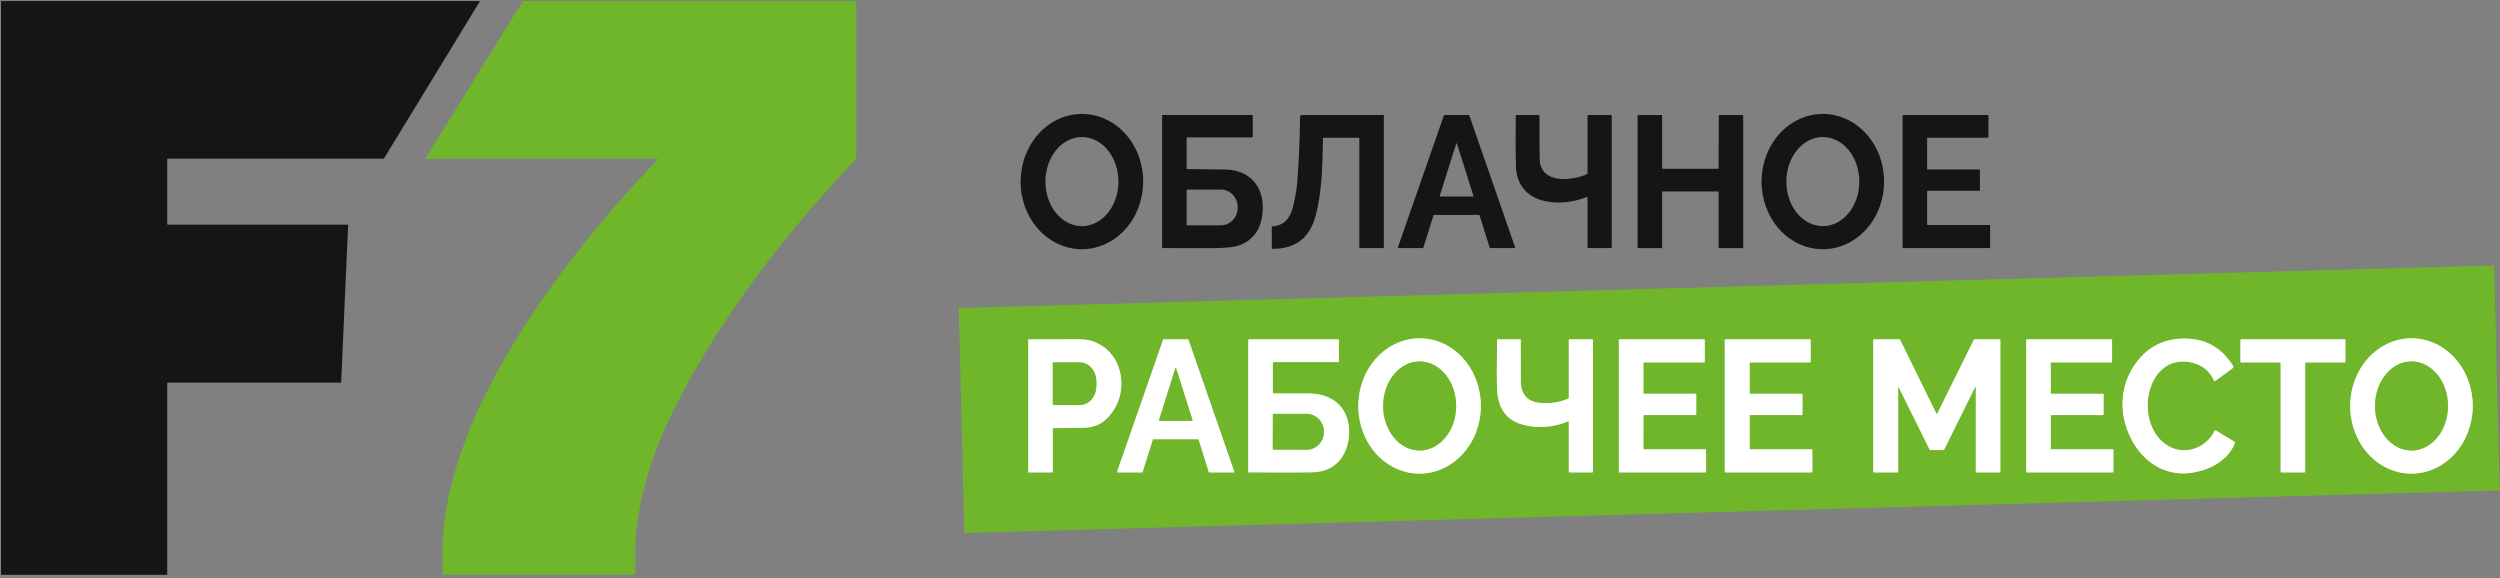 <svg width="307" height="71" viewBox="0 0 307 71" fill="none" xmlns="http://www.w3.org/2000/svg">
    <rect x="0" y="0" width="307" height="71" fill="#808080" stroke="none"/>
    <g clip-path="url(#clip0_5086_22332)">
        <path d="M174.23 58.161C176.226 58.187 178.149 57.337 179.578 55.797C181.007 54.258 181.824 52.155 181.849 49.952C181.875 47.749 181.107 45.625 179.714 44.049C178.321 42.473 176.417 41.573 174.422 41.547C172.427 41.522 170.503 42.372 169.075 43.912C167.646 45.451 166.829 47.554 166.803 49.757C166.778 51.96 167.546 54.083 168.939 55.66C170.332 57.236 172.235 58.136 174.23 58.161Z" stroke="#B8DB95" stroke-width="4.417"/>
        <path d="M271.962 52.892C270.829 55.229 267.963 56.024 265.919 54.545C261.887 51.626 263.675 43.169 269.248 44.546C270.486 44.852 271.344 45.566 271.89 46.755C271.919 46.818 271.961 46.83 272.015 46.79L274.128 45.251C274.266 45.149 274.289 45.025 274.195 44.877C272.909 42.869 271.17 41.781 268.979 41.611C266.345 41.405 264.239 42.239 262.66 44.112C260.326 46.882 260.026 50.634 261.724 53.925C263.162 56.713 265.805 58.438 268.855 58.091C271.078 57.838 273.569 56.692 274.453 54.394C274.462 54.37 274.463 54.342 274.455 54.318C274.447 54.293 274.43 54.272 274.409 54.26L272.092 52.85C272.081 52.843 272.069 52.839 272.056 52.837C272.044 52.836 272.031 52.837 272.019 52.841C272.007 52.845 271.995 52.852 271.985 52.861C271.976 52.869 271.968 52.88 271.962 52.892Z" stroke="#B8DB95" stroke-width="4.417"/>
        <path d="M296.047 58.16C298.042 58.182 299.965 57.328 301.392 55.785C302.818 54.243 303.632 52.139 303.654 49.936C303.675 47.733 302.904 45.611 301.508 44.037C300.112 42.464 298.207 41.568 296.211 41.545C294.215 41.523 292.293 42.377 290.866 43.919C289.439 45.462 288.626 47.566 288.604 49.769C288.582 51.972 289.354 54.094 290.75 55.667C292.146 57.241 294.051 58.137 296.047 58.16Z" stroke="#B8DB95" stroke-width="4.417"/>
        <path d="M129.362 52.575C130.605 52.562 131.847 52.545 133.087 52.525C134.165 52.507 135.054 52.18 135.756 51.544C138.884 48.709 138.177 43.257 134.141 41.886C133.697 41.735 133.104 41.661 132.361 41.663C130.365 41.669 128.363 41.671 126.357 41.67C126.3 41.67 126.271 41.7 126.271 41.761V57.922C126.271 57.981 126.299 58.011 126.355 58.011H129.199C129.255 58.011 129.283 57.981 129.283 57.922V52.658C129.283 52.602 129.309 52.575 129.362 52.575Z" stroke="#B8DB95" stroke-width="4.417"/>
        <path d="M147.138 53.936C147.15 53.936 147.162 53.94 147.171 53.947C147.181 53.955 147.188 53.965 147.192 53.977L148.445 57.97C148.448 57.982 148.456 57.992 148.465 57.999C148.475 58.007 148.486 58.011 148.498 58.011H151.518C151.527 58.011 151.536 58.008 151.543 58.004C151.551 58 151.558 57.993 151.563 57.986C151.568 57.978 151.571 57.969 151.573 57.96C151.574 57.951 151.573 57.941 151.57 57.932L145.937 41.709C145.933 41.697 145.926 41.688 145.917 41.681C145.908 41.674 145.896 41.67 145.885 41.67H142.884C142.872 41.67 142.861 41.674 142.852 41.681C142.843 41.688 142.836 41.697 142.832 41.709L137.177 57.932C137.174 57.941 137.173 57.951 137.174 57.96C137.176 57.969 137.179 57.978 137.184 57.986C137.189 57.993 137.196 58 137.204 58.004C137.211 58.008 137.22 58.011 137.229 58.011H140.249C140.261 58.011 140.272 58.007 140.282 57.999C140.291 57.992 140.299 57.982 140.302 57.97L141.559 53.977C141.562 53.965 141.569 53.955 141.579 53.947C141.589 53.94 141.6 53.936 141.612 53.936H147.138Z" stroke="#B8DB95" stroke-width="4.417"/>
        <path d="M156.386 44.46H164.333C164.389 44.46 164.417 44.43 164.417 44.371V41.758C164.417 41.699 164.389 41.67 164.333 41.67H153.375C153.319 41.67 153.291 41.699 153.291 41.758V57.917C153.291 57.97 153.316 57.997 153.366 57.998C157.049 58.028 159.616 58.028 161.066 57.998C163.128 57.957 164.529 57.034 165.268 55.23C165.778 53.983 165.824 52.232 165.3 51.012C164.448 49.028 162.586 48.327 160.734 48.319C159.291 48.315 157.842 48.312 156.388 48.311C156.331 48.311 156.302 48.281 156.302 48.22V44.548C156.302 44.489 156.33 44.46 156.386 44.46Z" stroke="#B8DB95" stroke-width="4.417"/>
        <path d="M192.648 51.811V57.92C192.648 57.944 192.657 57.966 192.672 57.983C192.688 57.999 192.709 58.009 192.732 58.009L195.534 58.011C195.59 58.011 195.618 57.981 195.618 57.922V41.758C195.618 41.699 195.59 41.67 195.534 41.67H192.732C192.676 41.67 192.648 41.699 192.648 41.758V48.842C192.648 48.866 192.641 48.89 192.628 48.91C192.615 48.929 192.597 48.945 192.576 48.954C191.51 49.413 190.363 49.588 189.136 49.48C187.554 49.338 186.76 48.432 186.756 46.761C186.752 45.097 186.751 43.43 186.751 41.76C186.751 41.7 186.722 41.67 186.664 41.67H183.913C183.864 41.67 183.839 41.696 183.839 41.748C183.799 44.944 183.801 46.984 183.844 47.866C183.963 50.253 185.084 51.698 187.207 52.202C188.991 52.626 190.774 52.474 192.556 51.745C192.617 51.721 192.648 51.742 192.648 51.811Z" stroke="#B8DB95" stroke-width="4.417"/>
        <path d="M201.808 44.58C201.808 44.56 201.816 44.541 201.829 44.526C201.843 44.512 201.861 44.504 201.88 44.504H209.267C209.286 44.504 209.304 44.496 209.318 44.482C209.331 44.468 209.339 44.448 209.339 44.428L209.337 41.746C209.337 41.736 209.335 41.726 209.331 41.717C209.328 41.708 209.323 41.699 209.316 41.692C209.309 41.685 209.301 41.679 209.293 41.676C209.284 41.672 209.274 41.67 209.265 41.67H198.869C198.859 41.67 198.85 41.672 198.841 41.676C198.833 41.679 198.825 41.685 198.818 41.692C198.811 41.699 198.806 41.708 198.802 41.717C198.799 41.726 198.797 41.736 198.797 41.746V57.932C198.797 57.953 198.804 57.972 198.818 57.986C198.831 58.001 198.85 58.009 198.869 58.009H209.434C209.453 58.009 209.471 58.001 209.485 57.986C209.498 57.972 209.506 57.953 209.506 57.932L209.504 55.252C209.504 55.232 209.497 55.213 209.483 55.199C209.47 55.184 209.451 55.176 209.432 55.176H201.879C201.86 55.176 201.841 55.168 201.828 55.154C201.814 55.14 201.807 55.12 201.807 55.1L201.808 51.044C201.808 51.024 201.816 51.004 201.829 50.99C201.843 50.976 201.861 50.968 201.88 50.968H208.224C208.243 50.968 208.262 50.96 208.275 50.945C208.289 50.931 208.296 50.912 208.296 50.892L208.295 48.429C208.295 48.419 208.293 48.409 208.289 48.4C208.286 48.391 208.28 48.383 208.274 48.376C208.267 48.368 208.259 48.363 208.25 48.359C208.241 48.355 208.232 48.353 208.223 48.353L201.88 48.357C201.861 48.357 201.843 48.349 201.829 48.334C201.816 48.32 201.808 48.301 201.808 48.281V44.58Z" stroke="#B8DB95" stroke-width="4.417"/>
        <path d="M214.86 44.58C214.86 44.57 214.861 44.56 214.865 44.551C214.869 44.542 214.874 44.533 214.881 44.526C214.887 44.519 214.895 44.514 214.904 44.51C214.913 44.506 214.922 44.504 214.932 44.504H222.274C222.284 44.504 222.293 44.502 222.302 44.498C222.311 44.494 222.319 44.489 222.325 44.482C222.332 44.475 222.337 44.466 222.341 44.457C222.345 44.448 222.346 44.438 222.346 44.428V41.746C222.346 41.736 222.345 41.726 222.341 41.717C222.337 41.708 222.332 41.699 222.325 41.692C222.319 41.685 222.311 41.679 222.302 41.676C222.293 41.672 222.284 41.67 222.274 41.67H211.877C211.867 41.67 211.858 41.672 211.849 41.676C211.84 41.679 211.832 41.685 211.826 41.692C211.819 41.699 211.814 41.708 211.81 41.717C211.807 41.726 211.805 41.736 211.805 41.746V57.934C211.805 57.955 211.812 57.974 211.826 57.988C211.839 58.002 211.858 58.011 211.877 58.011L222.484 58.009C222.493 58.009 222.502 58.007 222.511 58.003C222.52 57.999 222.528 57.993 222.534 57.986C222.541 57.979 222.546 57.971 222.55 57.962C222.554 57.953 222.556 57.943 222.556 57.932V55.252C222.556 55.242 222.554 55.233 222.55 55.223C222.546 55.214 222.541 55.206 222.534 55.199C222.528 55.192 222.52 55.186 222.511 55.182C222.502 55.178 222.493 55.176 222.484 55.176H214.93C214.911 55.176 214.893 55.168 214.879 55.154C214.866 55.14 214.858 55.12 214.858 55.1L214.86 51.044C214.86 51.034 214.861 51.024 214.865 51.015C214.869 51.005 214.874 50.997 214.881 50.99C214.887 50.983 214.895 50.977 214.904 50.974C214.913 50.97 214.922 50.968 214.932 50.968H221.272C221.291 50.968 221.31 50.96 221.323 50.945C221.337 50.931 221.344 50.912 221.344 50.892V48.431C221.344 48.411 221.337 48.392 221.323 48.377C221.31 48.363 221.291 48.355 221.272 48.355L214.93 48.357C214.911 48.357 214.893 48.349 214.879 48.334C214.866 48.32 214.858 48.301 214.858 48.281L214.86 44.58Z" stroke="#B8DB95" stroke-width="4.417"/>
        <path d="M242.631 47.59V57.899C242.631 57.973 242.665 58.011 242.734 58.011H245.558C245.614 58.011 245.642 57.981 245.642 57.922V41.758C245.642 41.699 245.614 41.67 245.558 41.67H242.505C242.478 41.67 242.452 41.678 242.429 41.692C242.406 41.707 242.387 41.728 242.375 41.753L237.896 50.792C237.891 50.803 237.883 50.812 237.873 50.819C237.863 50.825 237.852 50.828 237.841 50.828C237.829 50.828 237.818 50.825 237.808 50.819C237.799 50.812 237.791 50.803 237.785 50.792L233.35 41.755C233.338 41.729 233.319 41.708 233.295 41.693C233.272 41.678 233.245 41.67 233.218 41.67H230.125C230.069 41.67 230.041 41.699 230.041 41.758V57.878C230.041 57.966 230.083 58.011 230.166 58.011H233.011C233.066 58.011 233.094 57.981 233.094 57.922V47.574C233.095 47.565 233.098 47.557 233.103 47.55C233.109 47.543 233.116 47.538 233.124 47.536C233.132 47.534 233.141 47.535 233.148 47.539C233.156 47.542 233.162 47.548 233.166 47.556L236.944 55.182C236.972 55.237 237.015 55.265 237.073 55.265H238.622C238.684 55.265 238.73 55.236 238.757 55.178L242.53 47.565C242.597 47.429 242.631 47.437 242.631 47.59Z" stroke="#B8DB95" stroke-width="4.417"/>
        <path d="M251.832 51.033C251.832 51.016 251.838 51 251.849 50.988C251.861 50.976 251.876 50.969 251.892 50.969L258.256 50.968C258.272 50.968 258.287 50.961 258.299 50.949C258.31 50.937 258.316 50.921 258.316 50.904V48.419C258.316 48.402 258.31 48.386 258.299 48.374C258.287 48.362 258.272 48.355 258.256 48.355L251.89 48.357C251.874 48.357 251.859 48.35 251.848 48.338C251.836 48.326 251.83 48.31 251.83 48.293L251.832 44.568C251.832 44.551 251.838 44.535 251.849 44.523C251.861 44.511 251.876 44.504 251.892 44.504H259.3C259.316 44.504 259.331 44.497 259.343 44.485C259.354 44.473 259.36 44.457 259.36 44.44V41.734C259.36 41.725 259.359 41.717 259.356 41.709C259.353 41.702 259.348 41.694 259.343 41.689C259.337 41.683 259.33 41.678 259.323 41.675C259.316 41.672 259.308 41.67 259.3 41.67H248.881C248.873 41.67 248.865 41.672 248.858 41.675C248.85 41.678 248.844 41.683 248.838 41.689C248.832 41.694 248.828 41.702 248.825 41.709C248.822 41.717 248.82 41.725 248.82 41.734V57.947C248.82 57.964 248.827 57.98 248.838 57.992C248.849 58.004 248.865 58.011 248.881 58.011H259.467C259.483 58.011 259.499 58.004 259.51 57.992C259.521 57.98 259.528 57.964 259.528 57.947V55.24C259.528 55.223 259.521 55.207 259.51 55.195C259.499 55.183 259.483 55.176 259.467 55.176H251.892C251.876 55.176 251.861 55.17 251.849 55.158C251.838 55.146 251.832 55.13 251.832 55.113V51.033Z" stroke="#B8DB95" stroke-width="4.417"/>
        <path d="M279.996 44.504C280.005 44.504 280.014 44.506 280.022 44.51C280.03 44.513 280.038 44.519 280.044 44.525C280.051 44.532 280.056 44.54 280.059 44.549C280.063 44.558 280.064 44.567 280.064 44.577V57.938C280.064 57.957 280.072 57.976 280.084 57.989C280.097 58.003 280.115 58.011 280.133 58.011H283.007C283.025 58.011 283.043 58.003 283.056 57.989C283.069 57.976 283.076 57.957 283.076 57.938V44.577C283.076 44.557 283.083 44.539 283.096 44.525C283.109 44.512 283.126 44.504 283.144 44.504H287.943C287.961 44.504 287.978 44.496 287.991 44.483C288.004 44.469 288.011 44.451 288.011 44.431V41.742C288.011 41.723 288.004 41.705 287.991 41.691C287.978 41.678 287.961 41.67 287.943 41.67H275.198C275.179 41.67 275.162 41.678 275.149 41.691C275.136 41.705 275.129 41.723 275.129 41.742V44.431C275.129 44.451 275.136 44.469 275.149 44.483C275.162 44.496 275.179 44.504 275.198 44.504H279.996Z" stroke="#B8DB95" stroke-width="4.417"/>
        <path d="M174.325 55.324C174.913 55.325 175.496 55.184 176.04 54.91C176.585 54.636 177.079 54.234 177.497 53.727C177.914 53.22 178.245 52.618 178.471 51.955C178.697 51.291 178.814 50.58 178.816 49.862C178.817 49.144 178.702 48.432 178.478 47.768C178.254 47.104 177.925 46.5 177.509 45.992C177.094 45.483 176.6 45.079 176.057 44.803C175.514 44.527 174.931 44.385 174.343 44.384C173.754 44.383 173.171 44.523 172.627 44.797C172.083 45.071 171.588 45.473 171.171 45.98C170.754 46.487 170.423 47.09 170.196 47.753C169.97 48.416 169.853 49.127 169.852 49.845C169.85 50.564 169.965 51.275 170.189 51.939C170.413 52.603 170.743 53.207 171.158 53.716C171.573 54.224 172.067 54.628 172.61 54.904C173.153 55.18 173.736 55.322 174.325 55.324Z" stroke="#B8DB95" stroke-width="4.417"/>
        <path d="M296.125 55.324C296.714 55.325 297.297 55.184 297.841 54.91C298.385 54.636 298.88 54.234 299.297 53.727C299.714 53.22 300.045 52.618 300.272 51.955C300.498 51.291 300.615 50.58 300.616 49.862C300.618 49.144 300.503 48.432 300.279 47.768C300.055 47.104 299.725 46.5 299.31 45.992C298.895 45.483 298.401 45.079 297.858 44.803C297.315 44.527 296.732 44.385 296.143 44.384C295.555 44.383 294.972 44.523 294.428 44.797C293.883 45.071 293.389 45.473 292.971 45.98C292.554 46.487 292.223 47.09 291.997 47.753C291.771 48.416 291.654 49.127 291.652 49.845C291.651 50.564 291.766 51.275 291.99 51.939C292.214 52.603 292.543 53.207 292.959 53.716C293.374 54.224 293.868 54.628 294.411 54.904C294.954 55.18 295.537 55.322 296.125 55.324Z" stroke="#B8DB95" stroke-width="4.417"/>
        <path d="M129.283 44.581V49.658C129.283 49.68 129.291 49.701 129.306 49.717C129.321 49.732 129.341 49.741 129.362 49.741H132.599C133.139 49.741 133.656 49.493 134.038 49.053C134.419 48.612 134.634 48.014 134.634 47.391V46.849C134.634 46.225 134.419 45.627 134.038 45.187C133.656 44.746 133.139 44.498 132.599 44.498H129.362C129.341 44.498 129.321 44.507 129.306 44.522C129.291 44.538 129.283 44.559 129.283 44.581Z" stroke="#B8DB95" stroke-width="4.417"/>
        <path d="M142.321 51.604C142.318 51.613 142.318 51.622 142.319 51.631C142.32 51.639 142.323 51.648 142.328 51.655C142.333 51.662 142.34 51.668 142.347 51.672C142.355 51.676 142.363 51.679 142.371 51.679H146.393C146.402 51.679 146.41 51.676 146.417 51.672C146.425 51.668 146.431 51.662 146.436 51.655C146.441 51.648 146.444 51.639 146.445 51.631C146.447 51.622 146.446 51.613 146.443 51.604L144.432 45.221C144.429 45.21 144.422 45.2 144.413 45.194C144.404 45.187 144.393 45.184 144.382 45.184C144.371 45.184 144.361 45.187 144.352 45.194C144.343 45.2 144.336 45.21 144.332 45.221L142.321 51.604Z" stroke="#B8DB95" stroke-width="4.417"/>
        <path d="M156.304 50.911L156.297 55.127C156.297 55.152 156.306 55.175 156.322 55.192C156.339 55.21 156.361 55.219 156.384 55.219L160.456 55.226C160.734 55.227 161.009 55.171 161.266 55.062C161.522 54.953 161.756 54.793 161.952 54.591C162.149 54.389 162.305 54.15 162.412 53.886C162.519 53.622 162.574 53.339 162.574 53.053V53.007C162.575 52.43 162.353 51.876 161.957 51.467C161.561 51.058 161.024 50.827 160.463 50.826L156.391 50.819C156.368 50.819 156.345 50.829 156.329 50.846C156.313 50.864 156.304 50.887 156.304 50.911Z" stroke="#B8DB95" stroke-width="4.417"/>
        <path d="M20.536 47.048V70.524C20.536 70.541 20.53 70.557 20.518 70.569C20.507 70.581 20.492 70.588 20.476 70.588H0.185C0.177 70.588 0.169 70.586 0.162 70.583C0.155 70.58 0.148 70.575 0.143 70.569C0.131 70.557 0.125 70.541 0.125 70.524V0.197C0.125 0.188 0.127 0.18 0.13 0.172C0.133 0.164 0.137 0.157 0.143 0.151C0.154 0.14 0.169 0.133 0.185 0.133H58.835C58.846 0.133 58.856 0.136 58.866 0.142C58.875 0.148 58.883 0.156 58.888 0.166C58.893 0.177 58.896 0.188 58.895 0.2C58.895 0.211 58.891 0.222 58.885 0.232L47.152 19.456C47.146 19.465 47.139 19.473 47.13 19.478C47.12 19.483 47.11 19.485 47.1 19.485H20.596C20.58 19.485 20.565 19.491 20.553 19.503C20.542 19.515 20.536 19.532 20.536 19.548V27.525C20.536 27.542 20.542 27.558 20.553 27.57C20.565 27.582 20.58 27.588 20.596 27.588H42.688C42.697 27.588 42.705 27.59 42.712 27.594C42.72 27.597 42.727 27.602 42.732 27.608C42.738 27.615 42.742 27.622 42.745 27.63C42.748 27.639 42.749 27.647 42.749 27.656L41.894 46.924C41.893 46.941 41.886 46.956 41.875 46.967C41.864 46.978 41.849 46.985 41.834 46.985H20.596C20.58 46.985 20.565 46.991 20.553 47.003C20.542 47.015 20.536 47.032 20.536 47.048Z" fill="#151515"/>
        <path d="M80.768 19.591C80.836 19.52 80.822 19.485 80.726 19.485H52.323C52.252 19.485 52.236 19.453 52.275 19.391L64.16 0.211C64.192 0.159 64.238 0.133 64.297 0.133H105.109C105.12 0.133 105.13 0.137 105.138 0.146C105.146 0.154 105.151 0.165 105.151 0.177V19.405C105.151 19.465 105.13 19.517 105.089 19.559C96.943 28.102 89.282 37.883 83.62 48.579C80.942 53.641 78.754 59.349 78.135 65.104C77.954 66.79 78.004 68.696 78.006 70.497C78.006 70.558 77.978 70.588 77.922 70.588H54.46C54.402 70.588 54.371 70.557 54.368 70.496C54.203 67.106 54.452 63.889 55.117 60.843C56.614 53.987 59.91 47.229 63.606 41.311C68.535 33.418 74.432 26.226 80.768 19.591Z" fill="#70B62B"/>
        <path d="M132.761 30.603C130.766 30.577 128.862 29.677 127.469 28.102C126.076 26.526 125.307 24.403 125.333 22.201C125.345 21.11 125.552 20.032 125.942 19.03C126.332 18.027 126.897 17.119 127.604 16.357C128.312 15.594 129.149 14.993 130.066 14.588C130.984 14.182 131.965 13.98 132.953 13.993C134.949 14.019 136.853 14.918 138.246 16.494C139.639 18.07 140.407 20.193 140.382 22.395C140.369 23.486 140.162 24.563 139.773 25.566C139.383 26.569 138.818 27.477 138.11 28.239C137.403 29.002 136.566 29.603 135.648 30.008C134.731 30.414 133.75 30.616 132.761 30.603ZM132.853 27.771C133.442 27.772 134.025 27.632 134.569 27.358C135.113 27.084 135.608 26.682 136.025 26.175C136.442 25.667 136.773 25.065 137 24.401C137.226 23.738 137.343 23.026 137.344 22.308C137.346 21.589 137.231 20.878 137.007 20.213C136.783 19.549 136.453 18.945 136.038 18.436C135.623 17.928 135.129 17.524 134.586 17.248C134.043 16.972 133.46 16.829 132.871 16.828C132.283 16.827 131.7 16.967 131.155 17.241C130.611 17.515 130.117 17.918 129.699 18.425C129.282 18.932 128.951 19.535 128.725 20.198C128.499 20.862 128.382 21.573 128.38 22.291C128.379 23.01 128.494 23.722 128.718 24.386C128.942 25.05 129.271 25.654 129.687 26.163C130.102 26.672 130.595 27.076 131.139 27.352C131.682 27.628 132.265 27.77 132.853 27.771Z" fill="#151515"/>
        <path d="M223.773 30.603C221.777 30.585 219.871 29.692 218.472 28.122C217.074 26.551 216.299 24.431 216.317 22.228C216.326 21.138 216.529 20.059 216.916 19.055C217.302 18.051 217.864 17.141 218.569 16.376C219.274 15.611 220.109 15.007 221.025 14.598C221.942 14.189 222.922 13.983 223.91 13.992C225.906 14.011 227.813 14.904 229.211 16.474C230.609 18.045 231.385 20.165 231.367 22.367C231.358 23.458 231.154 24.536 230.768 25.541C230.381 26.545 229.819 27.455 229.114 28.22C228.409 28.985 227.575 29.589 226.658 29.998C225.742 30.407 224.761 30.613 223.773 30.603ZM223.836 27.771C224.424 27.773 225.007 27.632 225.551 27.358C226.095 27.084 226.59 26.682 227.007 26.175C227.424 25.667 227.755 25.065 227.981 24.401C228.207 23.738 228.324 23.026 228.325 22.308C228.327 21.589 228.212 20.878 227.988 20.213C227.764 19.549 227.435 18.945 227.02 18.436C226.604 17.928 226.111 17.524 225.568 17.248C225.025 16.972 224.442 16.829 223.854 16.828C223.266 16.827 222.683 16.967 222.139 17.241C221.595 17.515 221.1 17.918 220.683 18.425C220.266 18.932 219.935 19.535 219.709 20.198C219.483 20.862 219.366 21.573 219.365 22.291C219.363 23.01 219.478 23.722 219.702 24.386C219.926 25.05 220.255 25.654 220.671 26.163C221.086 26.672 221.579 27.076 222.122 27.352C222.665 27.628 223.248 27.77 223.836 27.771Z" fill="#151515"/>
        <path d="M145.802 20.76C147.368 20.768 148.933 20.787 150.497 20.816C153.448 20.871 155.32 22.928 155.048 26.051C154.857 28.238 153.828 29.617 151.962 30.19C151.356 30.377 150.31 30.47 148.824 30.47C146.814 30.47 144.804 30.468 142.793 30.465C142.737 30.465 142.709 30.435 142.709 30.376V14.214C142.709 14.155 142.737 14.126 142.793 14.126H153.751C153.807 14.126 153.835 14.155 153.835 14.214V16.783C153.835 16.842 153.807 16.872 153.751 16.872H145.804C145.748 16.872 145.72 16.901 145.72 16.96V20.673C145.72 20.73 145.748 20.758 145.802 20.76ZM145.717 23.371L145.724 27.59C145.724 27.601 145.726 27.612 145.73 27.622C145.734 27.633 145.74 27.642 145.747 27.65C145.755 27.658 145.764 27.664 145.773 27.668C145.783 27.673 145.794 27.675 145.804 27.675L149.926 27.668C150.474 27.667 150.999 27.44 151.385 27.036C151.772 26.632 151.988 26.085 151.988 25.516V25.424C151.987 25.141 151.933 24.862 151.829 24.602C151.725 24.341 151.573 24.104 151.381 23.905C151.189 23.706 150.961 23.548 150.71 23.441C150.459 23.333 150.191 23.278 149.92 23.279L145.797 23.285C145.776 23.285 145.756 23.294 145.741 23.311C145.726 23.326 145.717 23.348 145.717 23.371Z" fill="#151515"/>
        <path d="M162.458 17.035C162.403 20.198 162.356 23.581 161.534 26.571C160.768 29.356 158.948 30.573 156.263 30.555C156.205 30.555 156.176 30.524 156.176 30.463V27.907C156.176 27.848 156.203 27.816 156.258 27.811C157.557 27.7 158.385 26.942 158.741 25.535C159.048 24.319 159.235 23.276 159.301 22.405C159.498 19.782 159.615 17.095 159.651 14.342C159.653 14.198 159.722 14.126 159.858 14.126H169.853C169.909 14.126 169.936 14.155 169.936 14.214V30.378C169.936 30.437 169.909 30.466 169.853 30.466H167.009C166.953 30.466 166.925 30.437 166.925 30.378V17.004C166.925 16.945 166.897 16.916 166.841 16.916H162.572C162.497 16.916 162.459 16.955 162.458 17.035Z" fill="#151515"/>
        <path d="M181.629 26.392H176.093C176.081 26.392 176.069 26.396 176.06 26.403C176.05 26.411 176.042 26.421 176.038 26.433L174.783 30.426C174.78 30.438 174.772 30.448 174.762 30.456C174.752 30.463 174.74 30.467 174.728 30.466H171.713C171.704 30.467 171.695 30.464 171.687 30.46C171.679 30.455 171.672 30.449 171.666 30.441C171.661 30.433 171.658 30.423 171.657 30.414C171.656 30.404 171.657 30.394 171.66 30.385L177.313 14.165C177.317 14.153 177.324 14.143 177.334 14.137C177.344 14.13 177.355 14.126 177.367 14.126H180.375C180.386 14.126 180.398 14.13 180.407 14.137C180.417 14.143 180.424 14.153 180.428 14.165L186.06 30.385C186.063 30.394 186.064 30.404 186.063 30.414C186.062 30.423 186.058 30.433 186.053 30.441C186.048 30.449 186.041 30.455 186.033 30.46C186.024 30.464 186.015 30.467 186.006 30.466H182.995C182.983 30.467 182.971 30.463 182.961 30.456C182.951 30.448 182.943 30.438 182.939 30.426L181.685 26.433C181.681 26.421 181.673 26.411 181.663 26.403C181.653 26.396 181.642 26.392 181.629 26.392ZM176.799 24.065C176.797 24.073 176.797 24.081 176.798 24.09C176.799 24.098 176.802 24.106 176.807 24.113C176.812 24.119 176.818 24.125 176.825 24.128C176.832 24.132 176.84 24.134 176.848 24.134H180.89C180.898 24.134 180.906 24.132 180.913 24.128C180.92 24.125 180.926 24.119 180.931 24.113C180.936 24.106 180.939 24.098 180.94 24.09C180.941 24.081 180.941 24.073 180.938 24.065L178.916 17.642C178.912 17.632 178.906 17.623 178.897 17.617C178.889 17.611 178.879 17.608 178.869 17.608C178.859 17.608 178.849 17.611 178.841 17.617C178.832 17.623 178.826 17.632 178.822 17.642L176.799 24.065Z" fill="#151515"/>
        <path d="M194.88 24.182C191.689 25.503 186.287 25.284 186.152 20.352C186.108 18.766 186.104 16.717 186.138 14.206C186.139 14.152 186.165 14.126 186.215 14.126H188.967C189.026 14.126 189.056 14.158 189.056 14.222C189.045 16.555 189.05 18.313 189.071 19.497C189.128 22.666 193.056 22.196 194.866 21.392C194.922 21.367 194.95 21.323 194.95 21.259V14.214C194.95 14.155 194.978 14.126 195.034 14.126H197.836C197.892 14.126 197.92 14.155 197.92 14.214V30.378C197.92 30.437 197.892 30.466 197.836 30.466H195.034C194.978 30.466 194.95 30.437 194.95 30.378V24.233C194.95 24.18 194.927 24.163 194.88 24.182Z" fill="#151515"/>
        <path d="M211.042 20.656L211.069 14.199C211.069 14.181 211.076 14.164 211.088 14.15C211.1 14.138 211.117 14.13 211.134 14.13L214 14.125C214.017 14.125 214.034 14.132 214.046 14.145C214.058 14.158 214.065 14.176 214.065 14.194L214.064 30.398C214.064 30.407 214.062 30.416 214.059 30.425C214.055 30.433 214.051 30.441 214.044 30.447C214.038 30.453 214.031 30.459 214.023 30.462C214.015 30.466 214.007 30.467 213.998 30.467H211.117C211.1 30.467 211.084 30.46 211.071 30.447C211.059 30.434 211.052 30.417 211.052 30.398L211.05 23.584C211.05 23.566 211.044 23.548 211.031 23.535C211.019 23.522 211.003 23.515 210.985 23.515H204.174C204.166 23.515 204.157 23.517 204.149 23.52C204.141 23.524 204.134 23.529 204.128 23.535C204.122 23.541 204.117 23.549 204.114 23.558C204.111 23.566 204.109 23.575 204.109 23.584V30.398C204.109 30.407 204.107 30.416 204.104 30.425C204.101 30.433 204.096 30.441 204.09 30.447C204.084 30.453 204.077 30.459 204.069 30.462C204.061 30.466 204.052 30.467 204.044 30.467H201.163C201.146 30.467 201.129 30.46 201.117 30.447C201.105 30.434 201.098 30.417 201.098 30.398V14.196C201.098 14.178 201.105 14.16 201.117 14.147C201.129 14.134 201.146 14.127 201.163 14.127H204.044C204.052 14.127 204.061 14.129 204.069 14.132C204.077 14.136 204.084 14.141 204.09 14.147C204.096 14.153 204.101 14.161 204.104 14.169C204.107 14.178 204.109 14.187 204.109 14.196V20.656C204.109 20.665 204.111 20.674 204.114 20.682C204.117 20.691 204.122 20.698 204.128 20.705C204.134 20.711 204.141 20.716 204.149 20.72C204.157 20.723 204.166 20.725 204.174 20.725H210.977C210.994 20.725 211.011 20.718 211.023 20.705C211.035 20.692 211.042 20.674 211.042 20.656Z" fill="#151515"/>
        <path d="M236.65 23.502V27.556C236.65 27.566 236.652 27.576 236.656 27.585C236.659 27.595 236.665 27.603 236.671 27.61C236.678 27.617 236.686 27.623 236.695 27.627C236.703 27.63 236.713 27.632 236.722 27.632H244.316C244.335 27.632 244.353 27.64 244.367 27.655C244.38 27.669 244.388 27.688 244.388 27.709V30.39C244.388 30.411 244.38 30.43 244.367 30.444C244.353 30.459 244.335 30.466 244.316 30.466H233.711C233.692 30.466 233.673 30.459 233.66 30.444C233.646 30.43 233.639 30.411 233.639 30.39V14.204C233.639 14.184 233.646 14.164 233.66 14.15C233.673 14.136 233.692 14.128 233.711 14.128L244.108 14.126C244.118 14.126 244.127 14.128 244.136 14.132C244.145 14.136 244.153 14.141 244.159 14.148C244.166 14.155 244.171 14.164 244.175 14.173C244.179 14.182 244.18 14.192 244.18 14.202L244.179 16.84C244.179 16.86 244.171 16.879 244.158 16.893C244.144 16.908 244.126 16.916 244.107 16.916H236.722C236.713 16.916 236.703 16.918 236.695 16.922C236.686 16.925 236.678 16.931 236.671 16.938C236.665 16.945 236.659 16.954 236.656 16.963C236.652 16.972 236.65 16.982 236.65 16.992L236.652 20.735C236.652 20.755 236.659 20.774 236.673 20.789C236.686 20.803 236.705 20.811 236.724 20.811L243.061 20.813C243.08 20.813 243.099 20.821 243.112 20.835C243.126 20.849 243.133 20.869 243.133 20.889V23.349C243.133 23.369 243.126 23.389 243.112 23.403C243.099 23.418 243.08 23.425 243.061 23.425H236.722C236.713 23.425 236.703 23.427 236.695 23.431C236.686 23.435 236.678 23.441 236.671 23.448C236.665 23.455 236.659 23.463 236.656 23.473C236.652 23.482 236.65 23.492 236.65 23.502Z" fill="#151515"/>
        <path d="M306.959 60.172C306.96 60.184 306.955 60.196 306.947 60.205C306.939 60.214 306.929 60.219 306.917 60.219L118.462 65.444C118.45 65.444 118.439 65.44 118.431 65.431C118.422 65.423 118.418 65.411 118.417 65.399L117.736 37.868C117.736 37.856 117.74 37.844 117.748 37.835C117.756 37.826 117.767 37.821 117.779 37.821L306.234 32.596C306.245 32.595 306.257 32.6 306.265 32.608C306.273 32.617 306.278 32.628 306.278 32.641L306.959 60.172ZM174.229 58.161C176.224 58.187 178.148 57.336 179.577 55.797C181.006 54.257 181.823 52.155 181.848 49.951C181.873 47.748 181.105 45.625 179.712 44.049C178.32 42.473 176.416 41.573 174.421 41.547C172.426 41.521 170.502 42.372 169.073 43.911C167.644 45.451 166.827 47.554 166.802 49.757C166.777 51.96 167.545 54.083 168.938 55.659C170.331 57.235 172.234 58.135 174.229 58.161ZM271.959 52.892C270.827 55.228 267.961 56.024 265.916 54.545C261.884 51.626 263.673 43.169 269.246 44.545C270.484 44.852 271.342 45.566 271.887 46.754C271.916 46.818 271.958 46.83 272.013 46.79L274.126 45.25C274.264 45.149 274.287 45.024 274.193 44.877C272.907 42.869 271.168 41.78 268.976 41.61C266.343 41.405 264.237 42.239 262.657 44.111C260.324 46.882 260.024 50.633 261.722 53.925C263.159 56.713 265.803 58.438 268.853 58.091C271.076 57.837 273.567 56.691 274.451 54.394C274.46 54.369 274.46 54.342 274.452 54.317C274.444 54.292 274.428 54.272 274.407 54.259L272.09 52.849C272.079 52.843 272.067 52.839 272.054 52.837C272.042 52.836 272.029 52.837 272.017 52.841C272.004 52.845 271.993 52.852 271.983 52.86C271.973 52.869 271.965 52.88 271.959 52.892ZM296.046 58.159C298.041 58.182 299.964 57.328 301.391 55.785C302.817 54.243 303.631 52.139 303.653 49.936C303.675 47.733 302.903 45.611 301.507 44.037C300.111 42.464 298.206 41.567 296.21 41.545C294.214 41.523 292.292 42.377 290.865 43.919C289.439 45.462 288.625 47.566 288.603 49.769C288.581 51.972 289.353 54.094 290.749 55.667C292.145 57.241 294.05 58.137 296.046 58.159ZM129.361 52.575C130.604 52.562 131.846 52.545 133.087 52.525C134.164 52.508 135.054 52.181 135.755 51.544C138.884 48.71 138.176 43.258 134.141 41.887C133.697 41.736 133.103 41.661 132.361 41.663C130.364 41.669 128.363 41.672 126.356 41.671C126.299 41.671 126.271 41.701 126.271 41.761V57.923C126.271 57.982 126.299 58.011 126.354 58.011H129.199C129.254 58.011 129.282 57.982 129.282 57.923V52.658C129.282 52.603 129.308 52.575 129.361 52.575ZM147.138 53.937C147.15 53.937 147.162 53.941 147.172 53.948C147.181 53.955 147.188 53.966 147.192 53.978L148.445 57.97C148.449 57.982 148.456 57.993 148.465 58C148.475 58.008 148.487 58.011 148.499 58.011H151.518C151.527 58.011 151.536 58.009 151.544 58.005C151.551 58 151.558 57.994 151.563 57.986C151.568 57.979 151.572 57.97 151.573 57.961C151.574 57.951 151.573 57.942 151.57 57.933L145.937 41.709C145.933 41.698 145.926 41.688 145.917 41.681C145.908 41.674 145.897 41.671 145.885 41.671H142.884C142.872 41.671 142.861 41.674 142.852 41.681C142.843 41.688 142.836 41.698 142.832 41.709L137.177 57.933C137.174 57.942 137.173 57.951 137.175 57.961C137.176 57.97 137.179 57.979 137.184 57.986C137.189 57.994 137.196 58 137.204 58.005C137.212 58.009 137.22 58.011 137.229 58.011H140.249C140.261 58.011 140.272 58.008 140.282 58C140.292 57.993 140.299 57.982 140.302 57.97L141.559 53.978C141.562 53.966 141.57 53.955 141.579 53.948C141.589 53.941 141.601 53.937 141.612 53.937H147.138ZM156.385 44.46H164.332C164.388 44.46 164.416 44.431 164.416 44.372V41.759C164.416 41.7 164.388 41.671 164.332 41.671H153.374C153.318 41.671 153.29 41.7 153.29 41.759V57.917C153.29 57.97 153.315 57.998 153.365 57.999C157.048 58.028 159.615 58.028 161.065 57.999C163.127 57.957 164.528 57.035 165.267 55.23C165.778 53.983 165.823 52.233 165.299 51.013C164.447 49.029 162.585 48.327 160.733 48.32C159.29 48.315 157.841 48.312 156.387 48.311C156.33 48.311 156.302 48.281 156.302 48.221V44.549C156.302 44.49 156.329 44.46 156.385 44.46ZM192.648 51.811V57.921C192.648 57.944 192.657 57.967 192.673 57.983C192.688 58 192.709 58.009 192.732 58.009L195.534 58.011C195.59 58.011 195.618 57.982 195.618 57.923V41.759C195.618 41.7 195.59 41.671 195.534 41.671H192.732C192.676 41.671 192.648 41.7 192.648 41.759V48.843C192.648 48.867 192.641 48.89 192.628 48.91C192.615 48.93 192.597 48.945 192.576 48.954C191.51 49.414 190.363 49.589 189.136 49.48C187.554 49.339 186.76 48.432 186.756 46.761C186.752 45.097 186.751 43.431 186.751 41.761C186.751 41.701 186.722 41.671 186.664 41.671H183.913C183.864 41.671 183.84 41.697 183.84 41.748C183.799 44.945 183.801 46.985 183.845 47.867C183.963 50.253 185.084 51.699 187.207 52.203C188.991 52.627 190.774 52.474 192.556 51.746C192.617 51.721 192.648 51.743 192.648 51.811ZM201.808 44.581C201.808 44.561 201.815 44.541 201.829 44.527C201.842 44.513 201.861 44.505 201.88 44.505H209.266C209.285 44.505 209.304 44.497 209.317 44.482C209.331 44.468 209.338 44.449 209.338 44.428L209.336 41.747C209.336 41.737 209.335 41.727 209.331 41.718C209.327 41.708 209.322 41.7 209.315 41.693C209.309 41.686 209.301 41.68 209.292 41.676C209.283 41.672 209.274 41.671 209.264 41.671H198.868C198.859 41.671 198.85 41.672 198.841 41.676C198.832 41.68 198.824 41.686 198.817 41.693C198.811 41.7 198.805 41.708 198.802 41.718C198.798 41.727 198.796 41.737 198.796 41.747V57.933C198.796 57.953 198.804 57.973 198.817 57.987C198.831 58.001 198.849 58.009 198.868 58.009H209.433C209.453 58.009 209.471 58.001 209.484 57.987C209.498 57.973 209.505 57.953 209.505 57.933L209.504 55.253C209.504 55.233 209.496 55.214 209.483 55.199C209.469 55.185 209.451 55.177 209.432 55.177H201.878C201.859 55.177 201.841 55.169 201.827 55.155C201.814 55.14 201.806 55.121 201.806 55.101L201.808 51.044C201.808 51.024 201.815 51.005 201.829 50.991C201.842 50.976 201.861 50.968 201.88 50.968H208.224C208.243 50.968 208.261 50.96 208.275 50.946C208.288 50.932 208.296 50.912 208.296 50.892L208.294 48.43C208.294 48.42 208.292 48.41 208.289 48.401C208.285 48.392 208.28 48.383 208.273 48.376C208.266 48.369 208.258 48.363 208.25 48.36C208.241 48.356 208.232 48.354 208.222 48.354L201.88 48.357C201.861 48.357 201.842 48.349 201.829 48.335C201.815 48.321 201.808 48.301 201.808 48.281V44.581ZM214.857 44.581C214.857 44.571 214.859 44.561 214.863 44.552C214.866 44.542 214.872 44.534 214.878 44.527C214.885 44.52 214.893 44.514 214.902 44.511C214.911 44.507 214.92 44.505 214.929 44.505H222.272C222.282 44.505 222.291 44.503 222.3 44.499C222.308 44.495 222.316 44.489 222.323 44.482C222.33 44.475 222.335 44.467 222.339 44.458C222.342 44.448 222.344 44.438 222.344 44.428V41.747C222.344 41.737 222.342 41.727 222.339 41.718C222.335 41.708 222.33 41.7 222.323 41.693C222.316 41.686 222.308 41.68 222.3 41.676C222.291 41.672 222.282 41.671 222.272 41.671H211.874C211.865 41.671 211.856 41.672 211.847 41.676C211.838 41.68 211.83 41.686 211.824 41.693C211.817 41.7 211.812 41.708 211.808 41.718C211.804 41.727 211.802 41.737 211.802 41.747V57.935C211.802 57.955 211.81 57.974 211.824 57.989C211.837 58.003 211.855 58.011 211.874 58.011L222.481 58.009C222.491 58.009 222.5 58.007 222.509 58.004C222.518 58 222.526 57.994 222.532 57.987C222.539 57.98 222.544 57.972 222.548 57.962C222.551 57.953 222.553 57.943 222.553 57.933V55.253C222.553 55.243 222.551 55.233 222.548 55.224C222.544 55.215 222.539 55.206 222.532 55.199C222.526 55.192 222.518 55.187 222.509 55.183C222.5 55.179 222.491 55.177 222.481 55.177H214.928C214.909 55.177 214.89 55.169 214.877 55.155C214.863 55.14 214.856 55.121 214.856 55.101L214.857 51.044C214.857 51.035 214.859 51.025 214.863 51.015C214.866 51.006 214.872 50.998 214.878 50.991C214.885 50.983 214.893 50.978 214.902 50.974C214.911 50.97 214.92 50.968 214.929 50.968H221.27C221.289 50.968 221.307 50.96 221.321 50.946C221.334 50.932 221.342 50.912 221.342 50.892V48.432C221.342 48.411 221.334 48.392 221.321 48.378C221.307 48.364 221.289 48.356 221.27 48.356L214.928 48.357C214.909 48.357 214.89 48.349 214.877 48.335C214.863 48.321 214.856 48.301 214.856 48.281L214.857 44.581ZM242.63 47.59V57.9C242.63 57.974 242.664 58.011 242.733 58.011H245.557C245.613 58.011 245.641 57.982 245.641 57.923V41.759C245.641 41.7 245.613 41.671 245.557 41.671H242.504C242.477 41.67 242.451 41.678 242.428 41.693C242.405 41.708 242.386 41.729 242.374 41.754L237.895 50.793C237.89 50.804 237.882 50.813 237.872 50.819C237.862 50.825 237.851 50.829 237.84 50.829C237.828 50.829 237.817 50.825 237.807 50.819C237.798 50.813 237.79 50.804 237.785 50.793L233.349 41.756C233.337 41.73 233.318 41.709 233.294 41.694C233.271 41.678 233.244 41.67 233.217 41.671H230.124C230.068 41.671 230.04 41.7 230.04 41.759V57.878C230.04 57.967 230.082 58.011 230.166 58.011H233.01C233.065 58.011 233.093 57.982 233.093 57.923V47.574C233.094 47.566 233.097 47.557 233.102 47.55C233.108 47.544 233.115 47.539 233.123 47.537C233.131 47.535 233.14 47.536 233.147 47.539C233.155 47.543 233.161 47.549 233.165 47.557L236.943 55.182C236.971 55.238 237.014 55.266 237.072 55.266H238.621C238.684 55.266 238.729 55.237 238.757 55.179L242.529 47.566C242.596 47.43 242.63 47.438 242.63 47.59ZM251.831 51.034C251.831 51.017 251.838 51.001 251.849 50.989C251.86 50.977 251.875 50.97 251.891 50.97L258.256 50.968C258.272 50.968 258.287 50.962 258.298 50.95C258.31 50.938 258.316 50.921 258.316 50.904V48.419C258.316 48.402 258.31 48.386 258.298 48.374C258.287 48.362 258.272 48.356 258.256 48.356L251.89 48.357C251.874 48.357 251.859 48.351 251.847 48.339C251.836 48.327 251.83 48.31 251.83 48.294L251.831 44.569C251.831 44.551 251.838 44.535 251.849 44.523C251.86 44.511 251.875 44.505 251.891 44.505H259.3C259.316 44.505 259.331 44.498 259.342 44.486C259.354 44.474 259.36 44.458 259.36 44.441V41.734C259.36 41.726 259.358 41.718 259.355 41.71C259.352 41.702 259.348 41.695 259.342 41.689C259.337 41.683 259.33 41.679 259.323 41.675C259.315 41.672 259.308 41.671 259.3 41.671H248.88C248.872 41.671 248.864 41.672 248.857 41.675C248.85 41.679 248.843 41.683 248.837 41.689C248.832 41.695 248.827 41.702 248.824 41.71C248.821 41.718 248.82 41.726 248.82 41.734V57.947C248.82 57.964 248.826 57.98 248.837 57.992C248.849 58.004 248.864 58.011 248.88 58.011H259.467C259.483 58.011 259.498 58.004 259.51 57.992C259.521 57.98 259.527 57.964 259.527 57.947V55.241C259.527 55.224 259.521 55.208 259.51 55.196C259.498 55.184 259.483 55.177 259.467 55.177H251.891C251.875 55.177 251.86 55.17 251.849 55.158C251.838 55.146 251.831 55.13 251.831 55.113V51.034ZM279.995 44.505C280.004 44.505 280.013 44.507 280.021 44.51C280.03 44.514 280.037 44.519 280.043 44.526C280.05 44.533 280.055 44.541 280.058 44.55C280.062 44.558 280.064 44.568 280.064 44.577V57.938C280.064 57.958 280.071 57.976 280.084 57.99C280.096 58.004 280.114 58.011 280.132 58.011H283.006C283.025 58.011 283.042 58.004 283.055 57.99C283.068 57.976 283.075 57.958 283.075 57.938V44.577C283.075 44.558 283.082 44.54 283.095 44.526C283.108 44.512 283.125 44.505 283.144 44.505H287.942C287.96 44.505 287.977 44.497 287.99 44.483C288.003 44.47 288.01 44.451 288.01 44.432V41.743C288.01 41.724 288.003 41.705 287.99 41.692C287.977 41.678 287.96 41.671 287.942 41.671H275.197C275.179 41.671 275.161 41.678 275.148 41.692C275.135 41.705 275.128 41.724 275.128 41.743V44.432C275.128 44.451 275.135 44.47 275.148 44.483C275.161 44.497 275.179 44.505 275.197 44.505H279.995Z" fill="#70B62B"/>
        <path d="M174.229 58.161C172.233 58.136 170.33 57.236 168.937 55.66C167.544 54.083 166.776 51.96 166.801 49.757C166.827 47.554 167.644 45.451 169.073 43.912C170.501 42.372 172.425 41.522 174.42 41.547C176.416 41.573 178.319 42.473 179.712 44.049C181.105 45.625 181.873 47.749 181.847 49.952C181.822 52.155 181.005 54.258 179.576 55.797C178.147 57.337 176.224 58.187 174.229 58.161ZM174.322 55.324C174.911 55.325 175.494 55.185 176.038 54.911C176.582 54.637 177.077 54.235 177.494 53.728C177.911 53.221 178.242 52.618 178.469 51.955C178.695 51.292 178.812 50.581 178.813 49.863C178.814 49.144 178.7 48.433 178.475 47.769C178.251 47.105 177.922 46.501 177.507 45.992C177.091 45.484 176.598 45.08 176.055 44.804C175.511 44.528 174.929 44.386 174.34 44.385C173.752 44.383 173.168 44.524 172.624 44.798C172.08 45.072 171.585 45.474 171.168 45.981C170.751 46.488 170.42 47.09 170.194 47.754C169.967 48.417 169.85 49.128 169.849 49.846C169.848 50.564 169.963 51.276 170.187 51.94C170.411 52.604 170.74 53.208 171.155 53.716C171.571 54.225 172.064 54.629 172.608 54.905C173.151 55.181 173.733 55.323 174.322 55.324Z" fill="white"/>
        <path d="M271.962 52.892C271.968 52.88 271.976 52.869 271.985 52.861C271.995 52.852 272.007 52.845 272.019 52.841C272.031 52.837 272.044 52.836 272.056 52.837C272.069 52.839 272.081 52.843 272.092 52.85L274.409 54.26C274.43 54.272 274.447 54.293 274.455 54.318C274.463 54.342 274.462 54.37 274.453 54.394C273.569 56.692 271.078 57.838 268.855 58.091C265.805 58.438 263.162 56.713 261.724 53.925C260.026 50.634 260.326 46.882 262.66 44.112C264.239 42.239 266.345 41.405 268.979 41.611C271.17 41.781 272.909 42.869 274.195 44.877C274.289 45.025 274.266 45.149 274.128 45.251L272.015 46.79C271.961 46.83 271.919 46.818 271.89 46.755C271.344 45.566 270.486 44.852 269.248 44.546C263.675 43.169 261.887 51.626 265.919 54.545C267.963 56.024 270.829 55.229 271.962 52.892Z" fill="white"/>
        <path d="M296.047 58.16C294.051 58.137 292.146 57.241 290.75 55.667C289.354 54.094 288.582 51.972 288.604 49.769C288.626 47.566 289.439 45.462 290.866 43.919C292.293 42.377 294.215 41.523 296.211 41.545C298.207 41.568 300.112 42.464 301.508 44.037C302.904 45.611 303.675 47.733 303.654 49.936C303.632 52.139 302.818 54.243 301.392 55.785C299.965 57.328 298.042 58.182 296.047 58.16ZM296.125 55.324C296.713 55.325 297.296 55.185 297.841 54.911C298.385 54.637 298.88 54.235 299.297 53.728C299.714 53.221 300.045 52.618 300.271 51.955C300.498 51.292 300.615 50.581 300.616 49.862C300.617 49.144 300.502 48.433 300.278 47.769C300.054 47.105 299.725 46.501 299.309 45.992C298.894 45.484 298.401 45.08 297.857 44.804C297.314 44.528 296.731 44.385 296.143 44.384C295.554 44.383 294.971 44.524 294.427 44.797C293.883 45.071 293.388 45.473 292.971 45.981C292.554 46.488 292.223 47.09 291.996 47.753C291.77 48.416 291.653 49.128 291.652 49.846C291.651 50.564 291.765 51.276 291.99 51.94C292.214 52.604 292.543 53.207 292.958 53.716C293.374 54.225 293.867 54.629 294.41 54.905C294.954 55.18 295.536 55.323 296.125 55.324Z" fill="white"/>
        <path d="M129.283 52.659V57.923C129.283 57.982 129.255 58.012 129.199 58.012H126.355C126.299 58.012 126.271 57.982 126.271 57.923V41.761C126.271 41.701 126.3 41.671 126.357 41.671C128.363 41.672 130.365 41.67 132.361 41.664C133.104 41.662 133.697 41.736 134.141 41.887C138.177 43.258 138.884 48.711 135.756 51.545C135.054 52.181 134.165 52.508 133.087 52.526C131.847 52.546 130.605 52.563 129.362 52.575C129.309 52.575 129.283 52.603 129.283 52.659ZM129.283 44.581V49.658C129.283 49.68 129.291 49.701 129.306 49.717C129.321 49.733 129.341 49.741 129.362 49.741H132.599C133.138 49.741 133.656 49.494 134.037 49.053C134.419 48.612 134.633 48.014 134.633 47.391V46.849C134.633 46.225 134.419 45.627 134.037 45.187C133.656 44.746 133.138 44.498 132.599 44.498H129.362C129.341 44.498 129.321 44.507 129.306 44.523C129.291 44.538 129.283 44.559 129.283 44.581Z" fill="white"/>
        <path d="M147.14 53.937H141.614C141.602 53.937 141.591 53.941 141.581 53.948C141.571 53.956 141.564 53.966 141.561 53.978L140.304 57.971C140.301 57.983 140.293 57.993 140.284 58.001C140.274 58.008 140.262 58.012 140.251 58.011H137.231C137.222 58.011 137.213 58.009 137.205 58.005C137.198 58.001 137.191 57.994 137.186 57.987C137.181 57.979 137.178 57.97 137.176 57.961C137.175 57.952 137.176 57.942 137.179 57.934L142.834 41.71C142.838 41.699 142.845 41.689 142.854 41.682C142.863 41.675 142.874 41.671 142.886 41.671H145.887C145.898 41.671 145.91 41.675 145.919 41.682C145.928 41.689 145.935 41.699 145.939 41.71L151.572 57.934C151.575 57.942 151.576 57.952 151.575 57.961C151.573 57.97 151.57 57.979 151.565 57.987C151.56 57.994 151.553 58.001 151.545 58.005C151.538 58.009 151.529 58.011 151.52 58.011H148.5C148.488 58.012 148.477 58.008 148.467 58.001C148.458 57.993 148.45 57.983 148.447 57.971L147.194 53.978C147.19 53.966 147.183 53.956 147.173 53.948C147.164 53.941 147.152 53.937 147.14 53.937ZM142.322 51.605C142.319 51.613 142.318 51.622 142.32 51.631C142.321 51.64 142.324 51.648 142.329 51.655C142.334 51.663 142.34 51.668 142.348 51.672C142.355 51.677 142.364 51.679 142.372 51.679H146.394C146.402 51.679 146.411 51.677 146.418 51.672C146.426 51.668 146.432 51.663 146.437 51.655C146.442 51.648 146.445 51.64 146.446 51.631C146.447 51.622 146.447 51.613 146.444 51.605L144.433 45.221C144.429 45.21 144.423 45.2 144.414 45.194C144.405 45.187 144.394 45.184 144.383 45.184C144.372 45.184 144.361 45.187 144.352 45.194C144.343 45.2 144.337 45.21 144.333 45.221L142.322 51.605Z" fill="white"/>
        <path d="M156.302 44.549V48.221C156.302 48.282 156.331 48.312 156.388 48.312C157.842 48.313 159.291 48.316 160.734 48.321C162.586 48.328 164.448 49.029 165.3 51.013C165.824 52.233 165.778 53.983 165.268 55.23C164.529 57.035 163.128 57.958 161.066 57.999C159.616 58.029 157.049 58.029 153.366 57.999C153.316 57.998 153.291 57.971 153.291 57.918V41.76C153.291 41.7 153.319 41.671 153.375 41.671H164.333C164.389 41.671 164.417 41.7 164.417 41.76V44.372C164.417 44.431 164.389 44.461 164.333 44.461H156.386C156.33 44.461 156.302 44.49 156.302 44.549ZM156.304 50.912L156.297 55.128C156.297 55.152 156.307 55.176 156.323 55.193C156.339 55.21 156.361 55.22 156.384 55.22L160.457 55.227C160.734 55.227 161.009 55.172 161.266 55.063C161.523 54.954 161.756 54.794 161.953 54.592C162.15 54.39 162.306 54.15 162.412 53.886C162.519 53.622 162.574 53.339 162.575 53.053V53.007C162.575 52.43 162.354 51.876 161.958 51.467C161.562 51.058 161.024 50.828 160.463 50.827L156.391 50.82C156.368 50.82 156.346 50.83 156.33 50.847C156.313 50.864 156.304 50.888 156.304 50.912Z" fill="white"/>
        <path d="M192.558 51.746C190.776 52.475 188.993 52.627 187.209 52.203C185.086 51.699 183.965 50.254 183.846 47.867C183.803 46.985 183.801 44.946 183.841 41.749C183.841 41.697 183.866 41.671 183.915 41.671H186.665C186.723 41.671 186.752 41.701 186.752 41.761C186.752 43.431 186.754 45.098 186.757 46.762C186.762 48.433 187.556 49.339 189.138 49.481C190.365 49.589 191.512 49.414 192.578 48.955C192.599 48.946 192.617 48.93 192.63 48.91C192.643 48.891 192.65 48.867 192.65 48.843V41.76C192.65 41.7 192.678 41.671 192.734 41.671H195.536C195.592 41.671 195.62 41.7 195.62 41.76V57.923C195.62 57.982 195.592 58.011 195.536 58.011L192.734 58.01C192.711 58.01 192.69 58 192.674 57.984C192.659 57.967 192.65 57.945 192.65 57.921V51.812C192.65 51.743 192.619 51.721 192.558 51.746Z" fill="white"/>
        <path d="M201.808 44.581V48.282C201.808 48.302 201.816 48.321 201.829 48.335C201.843 48.35 201.861 48.358 201.88 48.358L208.223 48.354C208.232 48.354 208.241 48.356 208.25 48.36C208.259 48.364 208.267 48.369 208.274 48.377C208.28 48.383 208.286 48.392 208.289 48.401C208.293 48.41 208.295 48.42 208.295 48.43L208.296 50.892C208.296 50.913 208.289 50.932 208.275 50.946C208.262 50.961 208.243 50.969 208.224 50.969H201.88C201.861 50.969 201.843 50.977 201.829 50.991C201.816 51.005 201.808 51.025 201.808 51.045L201.807 55.101C201.807 55.121 201.814 55.141 201.828 55.155C201.841 55.169 201.86 55.177 201.879 55.177H209.432C209.451 55.177 209.47 55.185 209.483 55.2C209.497 55.214 209.504 55.233 209.504 55.254L209.506 57.934C209.506 57.954 209.498 57.973 209.485 57.987C209.471 58.002 209.453 58.01 209.434 58.01H198.869C198.85 58.01 198.831 58.002 198.818 57.987C198.804 57.973 198.797 57.954 198.797 57.934V41.747C198.797 41.737 198.799 41.727 198.802 41.718C198.806 41.709 198.811 41.7 198.818 41.693C198.825 41.686 198.833 41.681 198.841 41.677C198.85 41.673 198.859 41.671 198.869 41.671H209.265C209.274 41.671 209.284 41.673 209.293 41.677C209.301 41.681 209.309 41.686 209.316 41.693C209.323 41.7 209.328 41.709 209.331 41.718C209.335 41.727 209.337 41.737 209.337 41.747L209.339 44.429C209.339 44.449 209.331 44.468 209.318 44.483C209.304 44.497 209.286 44.505 209.267 44.505H201.88C201.861 44.505 201.843 44.513 201.829 44.527C201.816 44.542 201.808 44.561 201.808 44.581Z" fill="white"/>
        <path d="M214.858 44.581L214.856 48.282C214.856 48.302 214.864 48.321 214.877 48.335C214.891 48.35 214.909 48.358 214.928 48.358L221.27 48.356C221.289 48.356 221.308 48.364 221.321 48.378C221.335 48.392 221.342 48.412 221.342 48.432V50.892C221.342 50.913 221.335 50.932 221.321 50.946C221.308 50.961 221.289 50.969 221.27 50.969H214.93C214.92 50.969 214.911 50.971 214.902 50.974C214.893 50.978 214.885 50.984 214.879 50.991C214.872 50.998 214.867 51.006 214.863 51.016C214.86 51.025 214.858 51.035 214.858 51.045L214.856 55.101C214.856 55.121 214.864 55.141 214.877 55.155C214.891 55.169 214.909 55.177 214.928 55.177H222.482C222.491 55.177 222.5 55.179 222.509 55.183C222.518 55.187 222.526 55.193 222.533 55.2C222.539 55.207 222.545 55.215 222.548 55.224C222.552 55.234 222.554 55.243 222.554 55.254V57.934C222.554 57.944 222.552 57.953 222.548 57.963C222.545 57.972 222.539 57.98 222.533 57.987C222.526 57.995 222.518 58 222.509 58.004C222.5 58.008 222.491 58.01 222.482 58.01L211.875 58.011C211.856 58.011 211.837 58.003 211.824 57.989C211.81 57.975 211.803 57.956 211.803 57.935V41.747C211.803 41.737 211.805 41.727 211.808 41.718C211.812 41.709 211.817 41.7 211.824 41.693C211.83 41.686 211.838 41.681 211.847 41.677C211.856 41.673 211.865 41.671 211.875 41.671H222.273C222.282 41.671 222.291 41.673 222.3 41.677C222.309 41.681 222.317 41.686 222.323 41.693C222.33 41.7 222.335 41.709 222.339 41.718C222.343 41.727 222.344 41.737 222.344 41.747V44.429C222.344 44.439 222.343 44.449 222.339 44.458C222.335 44.467 222.33 44.476 222.323 44.483C222.317 44.49 222.309 44.495 222.3 44.499C222.291 44.503 222.282 44.505 222.273 44.505H214.93C214.92 44.505 214.911 44.507 214.902 44.511C214.893 44.515 214.885 44.52 214.879 44.527C214.872 44.534 214.867 44.543 214.863 44.552C214.86 44.561 214.858 44.571 214.858 44.581Z" fill="white"/>
        <path d="M242.631 47.591C242.631 47.438 242.597 47.43 242.53 47.566L238.757 55.179C238.73 55.237 238.684 55.266 238.622 55.266H237.073C237.015 55.266 236.972 55.238 236.944 55.183L233.166 47.557C233.162 47.549 233.156 47.543 233.148 47.54C233.141 47.536 233.132 47.535 233.124 47.537C233.116 47.539 233.109 47.544 233.103 47.551C233.098 47.558 233.095 47.566 233.094 47.575V57.923C233.094 57.982 233.066 58.011 233.011 58.011H230.166C230.083 58.011 230.041 57.967 230.041 57.879V41.76C230.041 41.7 230.069 41.671 230.125 41.671H233.218C233.245 41.671 233.272 41.679 233.295 41.694C233.319 41.709 233.338 41.73 233.35 41.756L237.785 50.793C237.791 50.804 237.799 50.813 237.808 50.819C237.818 50.826 237.829 50.829 237.841 50.829C237.852 50.829 237.863 50.826 237.873 50.819C237.883 50.813 237.891 50.804 237.896 50.793L242.375 41.754C242.387 41.729 242.406 41.708 242.429 41.693C242.452 41.679 242.478 41.671 242.505 41.671H245.558C245.614 41.671 245.642 41.7 245.642 41.76V57.923C245.642 57.982 245.614 58.011 245.558 58.011H242.734C242.665 58.011 242.631 57.974 242.631 57.9V47.591Z" fill="white"/>
        <path d="M251.832 51.034V55.114C251.832 55.13 251.838 55.147 251.849 55.159C251.861 55.171 251.876 55.177 251.892 55.177H259.467C259.483 55.177 259.499 55.184 259.51 55.196C259.521 55.208 259.528 55.224 259.528 55.241V57.948C259.528 57.965 259.521 57.981 259.51 57.993C259.499 58.005 259.483 58.011 259.467 58.011H248.881C248.865 58.011 248.849 58.005 248.838 57.993C248.827 57.981 248.82 57.965 248.82 57.948V41.735C248.82 41.726 248.822 41.718 248.825 41.71C248.828 41.703 248.832 41.696 248.838 41.69C248.844 41.684 248.85 41.679 248.858 41.676C248.865 41.672 248.873 41.671 248.881 41.671H259.3C259.308 41.671 259.316 41.672 259.323 41.676C259.33 41.679 259.337 41.684 259.343 41.69C259.348 41.696 259.353 41.703 259.356 41.71C259.359 41.718 259.36 41.726 259.36 41.735V44.441C259.36 44.458 259.354 44.474 259.343 44.486C259.331 44.498 259.316 44.505 259.3 44.505H251.892C251.876 44.505 251.861 44.512 251.849 44.524C251.838 44.536 251.832 44.552 251.832 44.569L251.83 48.294C251.83 48.311 251.836 48.327 251.848 48.339C251.859 48.351 251.874 48.358 251.89 48.358L258.256 48.356C258.272 48.356 258.287 48.363 258.299 48.375C258.31 48.386 258.316 48.403 258.316 48.42V50.905C258.316 50.922 258.31 50.938 258.299 50.95C258.287 50.962 258.272 50.969 258.256 50.969L251.892 50.97C251.876 50.97 251.861 50.977 251.849 50.989C251.838 51.001 251.832 51.017 251.832 51.034Z" fill="white"/>
        <path d="M279.996 44.505H275.198C275.179 44.505 275.162 44.497 275.149 44.484C275.136 44.47 275.129 44.452 275.129 44.432V41.743C275.129 41.724 275.136 41.706 275.149 41.692C275.162 41.679 275.179 41.671 275.198 41.671H287.943C287.961 41.671 287.978 41.679 287.991 41.692C288.004 41.706 288.011 41.724 288.011 41.743V44.432C288.011 44.452 288.004 44.47 287.991 44.484C287.978 44.497 287.961 44.505 287.943 44.505H283.144C283.126 44.505 283.109 44.513 283.096 44.526C283.083 44.54 283.076 44.558 283.076 44.578V57.939C283.076 57.958 283.069 57.977 283.056 57.99C283.043 58.004 283.025 58.011 283.007 58.011H280.133C280.115 58.011 280.097 58.004 280.084 57.99C280.072 57.977 280.064 57.958 280.064 57.939V44.578C280.064 44.568 280.063 44.559 280.059 44.55C280.056 44.541 280.051 44.533 280.044 44.526C280.038 44.52 280.03 44.514 280.022 44.511C280.014 44.507 280.005 44.505 279.996 44.505Z" fill="white"/>
        <path d="M169.851 49.846C169.846 52.867 171.849 55.319 174.324 55.324C176.8 55.329 178.81 52.883 178.815 49.862C178.82 46.842 176.818 44.389 174.342 44.384C171.867 44.38 169.856 46.825 169.851 49.846Z" fill="#70B62B"/>
        <path d="M291.652 49.846C291.647 52.867 293.65 55.319 296.125 55.324C298.6 55.329 300.611 52.883 300.616 49.862C300.621 46.842 298.618 44.389 296.143 44.384C293.668 44.38 291.657 46.825 291.652 49.846Z" fill="#70B62B"/>
        <path d="M129.283 44.581C129.283 44.559 129.291 44.538 129.306 44.522C129.321 44.507 129.341 44.498 129.362 44.498H132.599C133.139 44.498 133.656 44.746 134.038 45.187C134.419 45.627 134.634 46.225 134.634 46.849V47.391C134.634 48.014 134.419 48.612 134.038 49.053C133.656 49.493 133.139 49.741 132.599 49.741H129.362C129.341 49.741 129.321 49.732 129.306 49.717C129.291 49.701 129.283 49.68 129.283 49.658V44.581Z" fill="#70B62B"/>
        <path d="M142.321 51.604L144.332 45.221C144.336 45.21 144.343 45.2 144.352 45.194C144.361 45.187 144.371 45.184 144.382 45.184C144.393 45.184 144.404 45.187 144.413 45.194C144.422 45.2 144.429 45.21 144.432 45.221L146.443 51.604C146.446 51.613 146.447 51.622 146.445 51.631C146.444 51.639 146.441 51.648 146.436 51.655C146.431 51.662 146.425 51.668 146.417 51.672C146.41 51.676 146.402 51.679 146.393 51.679H142.371C142.363 51.679 142.355 51.676 142.347 51.672C142.34 51.668 142.333 51.662 142.328 51.655C142.323 51.648 142.32 51.639 142.319 51.631C142.318 51.622 142.318 51.613 142.321 51.604Z" fill="#70B62B"/>
        <path d="M156.304 50.911C156.304 50.887 156.313 50.864 156.329 50.846C156.345 50.829 156.368 50.819 156.391 50.819L160.463 50.826C161.024 50.827 161.561 51.058 161.957 51.467C162.353 51.876 162.575 52.43 162.574 53.007V53.053C162.574 53.339 162.519 53.622 162.412 53.886C162.305 54.15 162.149 54.389 161.952 54.591C161.756 54.793 161.522 54.953 161.266 55.062C161.009 55.171 160.734 55.227 160.456 55.226L156.384 55.219C156.361 55.219 156.339 55.21 156.322 55.192C156.306 55.175 156.297 55.152 156.297 55.127L156.304 50.911Z" fill="#70B62B"/>
    </g>
    <defs>
        <clipPath id="clip0_5086_22332">
            <rect width="307" height="70.676" fill="white"/>
        </clipPath>
    </defs>
</svg>
